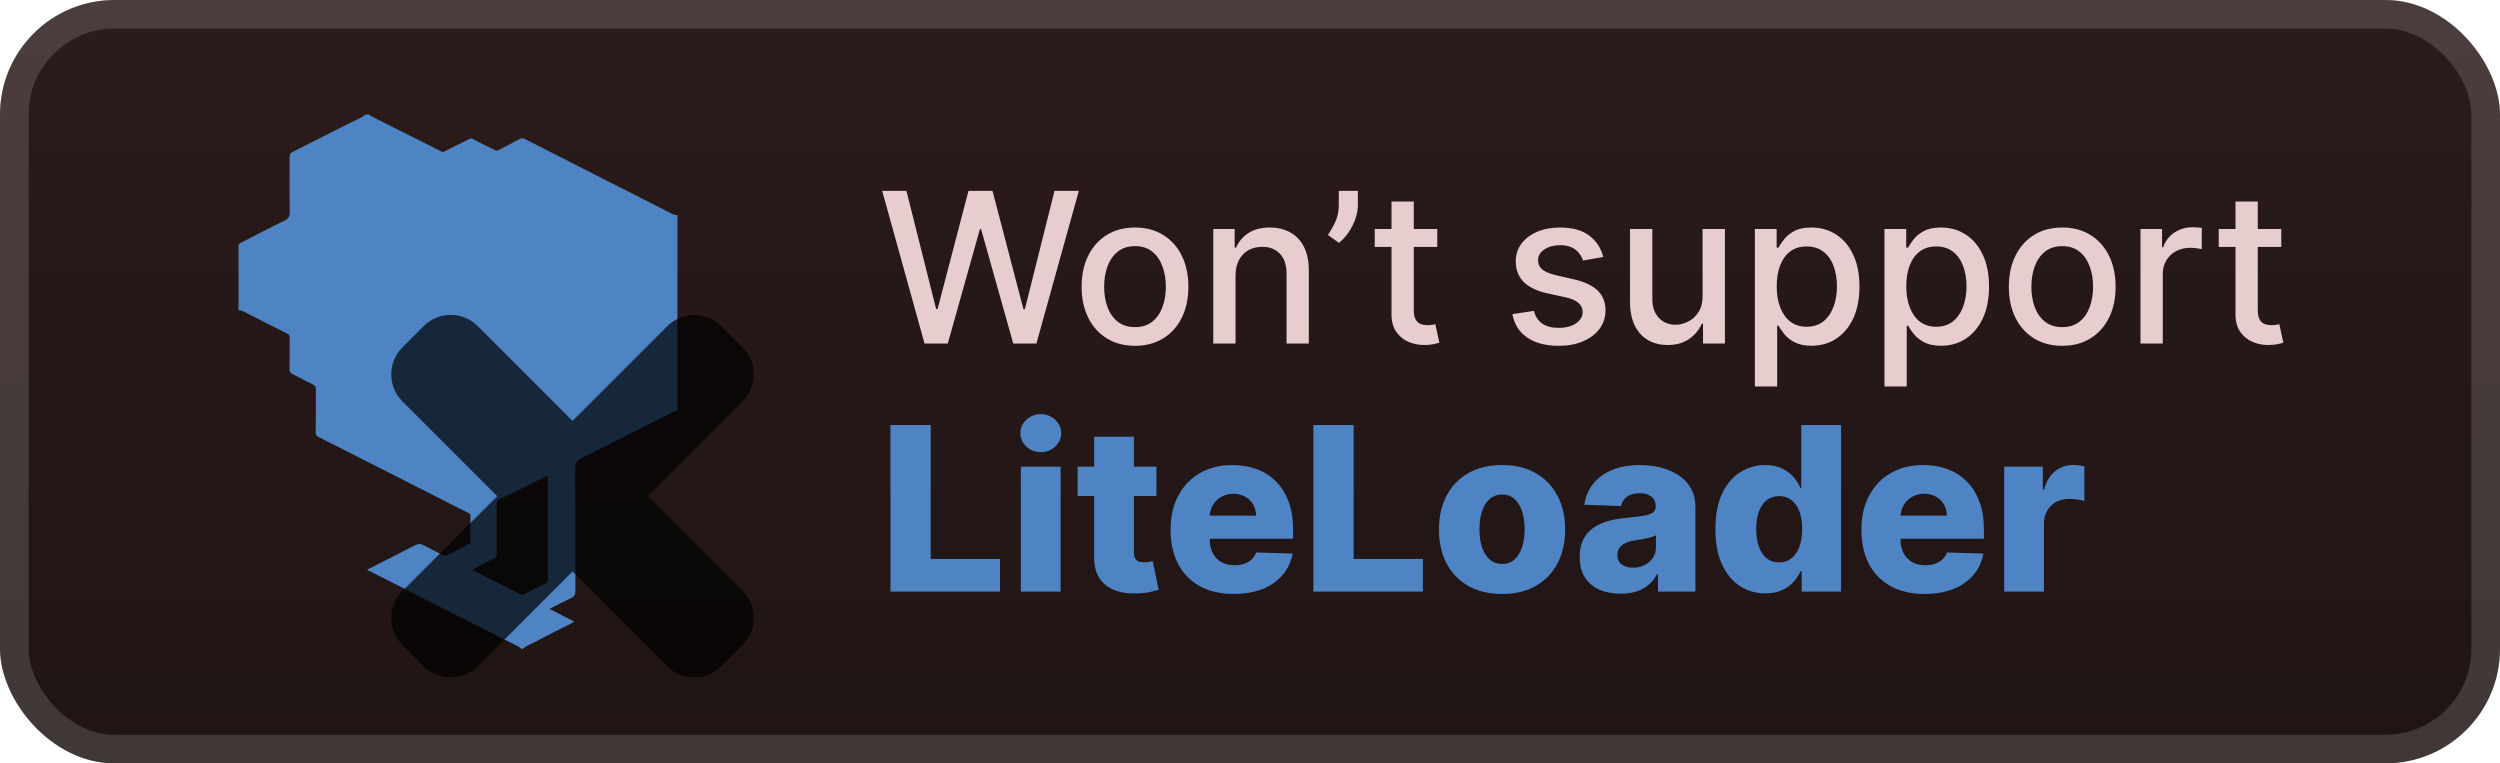<svg width="131" height="40" viewBox="0 0 131 40" fill="none" xmlns="http://www.w3.org/2000/svg">
<g clip-path="url(#clip0_28_1097)">
<rect x="-0" y="-2.28882e-05" width="131" height="40" rx="6" fill="url(#paint0_linear_28_1097)"/>
<g filter="url(#filter0_d_28_1097)">
<path d="M12.499 16.261V12.793C12.545 12.79 12.59 12.73 12.632 12.715C13.38 12.335 14.12 11.937 14.877 11.579C15.104 11.471 15.187 11.365 15.182 11.111C15.165 10.184 15.175 9.257 15.176 8.329C15.176 8.044 15.176 8.042 15.411 7.923C16.388 7.427 17.367 6.935 18.343 6.438C18.617 6.299 18.914 6.203 19.154 6H19.37C19.379 6.021 19.382 6.053 19.397 6.061C20.636 6.684 21.877 7.303 23.114 7.931C23.189 7.97 23.217 7.973 23.293 7.931C23.709 7.714 24.138 7.521 24.552 7.299C24.666 7.238 24.722 7.247 24.831 7.308C25.151 7.489 25.487 7.64 25.818 7.806C26.032 7.914 26.032 7.918 26.214 7.822C26.522 7.659 26.827 7.493 27.134 7.331C27.352 7.216 27.374 7.216 27.575 7.319C28.791 7.939 30.007 8.559 31.225 9.179C32.571 9.862 33.921 10.54 35.265 11.23C35.349 11.273 35.421 11.266 35.499 11.276V21.538C35.421 21.549 35.349 21.541 35.265 21.584C33.682 22.394 32.098 23.202 30.502 23.991C30.236 24.122 30.137 24.263 30.14 24.568C30.154 26.692 30.144 28.817 30.153 30.941C30.153 31.152 30.092 31.265 29.909 31.35C29.553 31.515 29.207 31.698 28.857 31.873C28.831 31.886 28.805 31.902 28.78 31.917C28.813 31.924 28.845 31.934 28.876 31.947C29.254 32.142 29.63 32.341 30.012 32.531C30.08 32.565 30.076 32.579 30.029 32.616C29.991 32.641 29.952 32.663 29.911 32.681C29.332 32.973 28.747 33.256 28.177 33.566C27.916 33.707 27.624 33.794 27.399 34H27.327C27.261 33.947 27.191 33.898 27.118 33.854C24.514 32.533 21.91 31.213 19.305 29.894C19.281 29.88 19.258 29.863 19.236 29.845C19.257 29.837 19.278 29.829 19.298 29.819C20.116 29.404 20.935 28.993 21.75 28.57C21.818 28.53 21.896 28.508 21.975 28.508C22.053 28.508 22.131 28.53 22.199 28.57C22.571 28.77 22.95 28.955 23.326 29.146C23.705 28.955 24.085 28.765 24.464 28.572C24.495 28.556 24.519 28.502 24.543 28.504C24.656 28.515 24.651 28.446 24.651 28.368C24.651 27.916 24.648 27.464 24.651 27.013C24.651 26.924 24.614 26.916 24.539 26.877C23.916 26.572 23.302 26.249 22.683 25.935C20.689 24.922 18.693 23.91 16.697 22.9C16.595 22.848 16.542 22.805 16.544 22.673C16.553 21.917 16.547 21.16 16.55 20.403C16.55 20.27 16.518 20.199 16.382 20.137C16.046 19.987 15.727 19.794 15.395 19.635C15.251 19.566 15.162 19.507 15.168 19.315C15.185 18.767 15.168 18.217 15.18 17.668C15.183 17.537 15.122 17.517 15.036 17.473C14.268 17.088 13.495 16.702 12.733 16.306C12.651 16.263 12.581 16.271 12.499 16.261ZM28.701 27.733V25.025C28.701 24.941 28.719 24.905 28.599 24.967C27.855 25.35 27.099 25.714 26.348 26.085C26.248 26.134 26.104 26.164 26.06 26.246C26.006 26.352 26.029 26.501 26.025 26.632C26.02 26.741 26.025 26.851 26.025 26.961C26.025 27.669 26.025 28.377 26.027 29.084C26.027 29.182 25.995 29.21 25.906 29.253C25.532 29.43 25.169 29.629 24.803 29.821C24.779 29.835 24.756 29.852 24.734 29.869C24.755 29.878 24.776 29.886 24.796 29.895C25.625 30.311 26.456 30.722 27.282 31.146C27.351 31.181 27.372 31.185 27.444 31.146C27.809 30.951 28.181 30.771 28.556 30.597C28.663 30.548 28.707 30.497 28.706 30.369C28.698 29.49 28.701 28.612 28.701 27.733Z" fill="#4E84C4"/>
<g opacity="0.7">
<mask id="path-4-outside-1_28_1097" maskUnits="userSpaceOnUse" x="20" y="16" width="20" height="20" fill="black">
<rect fill="white" x="20" y="16" width="20" height="20"/>
<path fill-rule="evenodd" clip-rule="evenodd" d="M23.97 18.146C23.775 17.951 23.459 17.951 23.263 18.146L22.147 19.263C21.952 19.458 21.952 19.775 22.147 19.97L28.176 26.001L22.146 32.029C21.951 32.225 21.951 32.541 22.146 32.737L23.263 33.853C23.458 34.048 23.775 34.048 23.97 33.853L29.999 27.825L36.026 33.853C36.221 34.048 36.538 34.048 36.733 33.853L37.849 32.737C38.045 32.541 38.045 32.225 37.849 32.029L31.823 26.001L37.852 19.973C38.048 19.778 38.048 19.461 37.852 19.266L36.736 18.15C36.541 17.954 36.224 17.954 36.029 18.15L30 24.178L23.97 18.146Z"/>
</mask>
<path fill-rule="evenodd" clip-rule="evenodd" d="M23.97 18.146C23.775 17.951 23.459 17.951 23.263 18.146L22.147 19.263C21.952 19.458 21.952 19.775 22.147 19.97L28.176 26.001L22.146 32.029C21.951 32.225 21.951 32.541 22.146 32.737L23.263 33.853C23.458 34.048 23.775 34.048 23.97 33.853L29.999 27.825L36.026 33.853C36.221 34.048 36.538 34.048 36.733 33.853L37.849 32.737C38.045 32.541 38.045 32.225 37.849 32.029L31.823 26.001L37.852 19.973C38.048 19.778 38.048 19.461 37.852 19.266L36.736 18.15C36.541 17.954 36.224 17.954 36.029 18.15L30 24.178L23.97 18.146Z" fill="url(#paint1_linear_28_1097)"/>
<path d="M23.263 18.146L24.324 19.207L23.263 18.146ZM23.97 18.146L22.909 19.207L22.909 19.207L23.97 18.146ZM22.147 19.263L21.086 18.203L21.086 18.203L22.147 19.263ZM22.147 19.97L21.086 21.031L21.086 21.031L22.147 19.97ZM28.176 26.001L29.237 27.062L30.297 26.001L29.237 24.94L28.176 26.001ZM22.146 32.029L21.086 30.969L21.086 30.969L22.146 32.029ZM22.146 32.737L21.086 33.797L21.086 33.797L22.146 32.737ZM23.263 33.853L24.324 32.792L24.323 32.792L23.263 33.853ZM23.97 33.853L22.91 32.792L22.91 32.792L23.97 33.853ZM29.999 27.825L31.06 26.764L30 25.703L28.939 26.764L29.999 27.825ZM36.026 33.853L34.965 34.914L34.965 34.914L36.026 33.853ZM36.733 33.853L37.794 34.914L37.794 34.914L36.733 33.853ZM37.849 32.737L36.789 31.676L36.789 31.676L37.849 32.737ZM37.849 32.029L36.789 33.09L36.789 33.09L37.849 32.029ZM31.823 26.001L30.762 24.941L29.702 26.001L30.762 27.062L31.823 26.001ZM37.852 19.973L38.913 21.034L38.913 21.034L37.852 19.973ZM37.852 19.266L36.792 20.327L36.792 20.327L37.852 19.266ZM36.736 18.15L35.675 19.21L35.675 19.21L36.736 18.15ZM36.029 18.15L34.968 17.089L34.968 17.089L36.029 18.15ZM30 24.178L28.939 25.238L30 26.299L31.06 25.238L30 24.178ZM24.324 19.207C23.933 19.598 23.3 19.598 22.909 19.207L25.031 17.086C24.25 16.305 22.983 16.305 22.202 17.086L24.324 19.207ZM23.208 20.324L24.324 19.207L22.202 17.086L21.086 18.203L23.208 20.324ZM23.208 18.91C23.598 19.3 23.598 19.933 23.208 20.324L21.086 18.203C20.305 18.984 20.305 20.25 21.086 21.031L23.208 18.91ZM29.237 24.94L23.208 18.91L21.086 21.031L27.115 27.061L29.237 24.94ZM23.207 33.09L29.237 27.062L27.116 24.94L21.086 30.969L23.207 33.09ZM23.207 31.676C23.598 32.066 23.598 32.7 23.207 33.09L21.086 30.969C20.305 31.75 20.305 33.016 21.086 33.797L23.207 31.676ZM24.323 32.792L23.207 31.676L21.086 33.797L22.202 34.914L24.323 32.792ZM22.91 32.792C23.3 32.402 23.933 32.402 24.324 32.792L22.202 34.914C22.983 35.695 24.25 35.695 25.031 34.914L22.91 32.792ZM28.939 26.764L22.91 32.792L25.031 34.914L31.06 28.886L28.939 26.764ZM37.087 32.793L31.06 26.764L28.939 28.885L34.965 34.914L37.087 32.793ZM35.672 32.793C36.063 32.402 36.697 32.402 37.087 32.793L34.965 34.914C35.746 35.695 37.013 35.695 37.794 34.914L35.672 32.793ZM36.789 31.676L35.672 32.793L37.794 34.914L38.91 33.797L36.789 31.676ZM36.789 33.09C36.398 32.7 36.398 32.067 36.789 31.676L38.91 33.797C39.691 33.016 39.691 31.75 38.91 30.969L36.789 33.09ZM30.762 27.062L36.789 33.09L38.91 30.969L32.884 24.941L30.762 27.062ZM36.792 18.912L30.762 24.941L32.884 27.062L38.913 21.034L36.792 18.912ZM36.792 20.327C36.401 19.936 36.401 19.303 36.792 18.912L38.913 21.034C39.694 20.253 39.694 18.986 38.913 18.205L36.792 20.327ZM35.675 19.21L36.792 20.327L38.913 18.205L37.797 17.089L35.675 19.21ZM37.089 19.21C36.699 19.601 36.066 19.601 35.675 19.21L37.797 17.089C37.016 16.308 35.749 16.308 34.968 17.089L37.089 19.21ZM31.06 25.238L37.089 19.21L34.968 17.089L28.939 23.117L31.06 25.238ZM22.909 19.207L28.939 25.238L31.061 23.117L25.031 17.086L22.909 19.207Z" fill="black" mask="url(#path-4-outside-1_28_1097)"/>
</g>
</g>
<g filter="url(#filter1_d_28_1097)">
<path d="M48.445 18L46.226 10H47.496L49.054 16.195H49.128L50.749 10H52.007L53.628 16.199H53.703L55.257 10H56.531L54.308 18H53.093L51.41 12.008H51.347L49.664 18H48.445ZM59.474 18.121C58.912 18.121 58.421 17.992 58.002 17.734C57.582 17.477 57.257 17.116 57.025 16.652C56.793 16.189 56.677 15.647 56.677 15.027C56.677 14.405 56.793 13.861 57.025 13.395C57.257 12.928 57.582 12.566 58.002 12.309C58.421 12.051 58.912 11.922 59.474 11.922C60.037 11.922 60.528 12.051 60.947 12.309C61.366 12.566 61.692 12.928 61.923 13.395C62.155 13.861 62.271 14.405 62.271 15.027C62.271 15.647 62.155 16.189 61.923 16.652C61.692 17.116 61.366 17.477 60.947 17.734C60.528 17.992 60.037 18.121 59.474 18.121ZM59.478 17.141C59.843 17.141 60.145 17.044 60.384 16.852C60.624 16.659 60.801 16.402 60.916 16.082C61.033 15.762 61.091 15.409 61.091 15.023C61.091 14.641 61.033 14.289 60.916 13.969C60.801 13.646 60.624 13.387 60.384 13.191C60.145 12.996 59.843 12.898 59.478 12.898C59.111 12.898 58.806 12.996 58.564 13.191C58.324 13.387 58.146 13.646 58.029 13.969C57.914 14.289 57.857 14.641 57.857 15.023C57.857 15.409 57.914 15.762 58.029 16.082C58.146 16.402 58.324 16.659 58.564 16.852C58.806 17.044 59.111 17.141 59.478 17.141ZM64.743 14.438V18H63.575V12H64.696V12.976H64.77C64.908 12.659 65.124 12.404 65.418 12.211C65.715 12.018 66.089 11.922 66.54 11.922C66.948 11.922 67.306 12.008 67.614 12.18C67.921 12.349 68.159 12.601 68.329 12.938C68.498 13.273 68.582 13.689 68.582 14.184V18H67.415V14.324C67.415 13.889 67.301 13.55 67.075 13.305C66.848 13.057 66.537 12.934 66.141 12.934C65.87 12.934 65.629 12.992 65.418 13.109C65.21 13.226 65.045 13.398 64.922 13.625C64.803 13.849 64.743 14.12 64.743 14.438ZM71.153 10V10.75C71.153 10.971 71.111 11.204 71.028 11.449C70.947 11.691 70.832 11.925 70.684 12.148C70.536 12.372 70.361 12.565 70.161 12.726L69.582 12.312C69.736 12.088 69.869 11.85 69.981 11.598C70.096 11.345 70.153 11.066 70.153 10.762V10H71.153ZM75.313 12V12.938H72.036V12H75.313ZM72.915 10.562H74.082V16.238C74.082 16.465 74.116 16.635 74.184 16.75C74.252 16.862 74.339 16.939 74.446 16.98C74.555 17.02 74.674 17.039 74.801 17.039C74.895 17.039 74.977 17.032 75.047 17.02C75.118 17.006 75.172 16.996 75.211 16.988L75.422 17.953C75.355 17.979 75.258 18.005 75.133 18.031C75.008 18.06 74.852 18.076 74.665 18.078C74.357 18.083 74.071 18.029 73.805 17.914C73.54 17.799 73.325 17.622 73.161 17.383C72.997 17.143 72.915 16.842 72.915 16.48V10.562ZM84.012 13.465L82.954 13.652C82.909 13.517 82.839 13.388 82.743 13.266C82.649 13.143 82.521 13.043 82.36 12.965C82.198 12.887 81.997 12.848 81.754 12.848C81.424 12.848 81.148 12.922 80.926 13.07C80.705 13.216 80.594 13.405 80.594 13.637C80.594 13.837 80.668 13.999 80.817 14.121C80.965 14.243 81.205 14.344 81.536 14.422L82.489 14.641C83.041 14.768 83.452 14.965 83.723 15.23C83.994 15.496 84.129 15.841 84.129 16.266C84.129 16.625 84.025 16.945 83.817 17.227C83.611 17.505 83.323 17.724 82.954 17.883C82.586 18.042 82.161 18.121 81.676 18.121C81.004 18.121 80.456 17.978 80.032 17.691C79.607 17.402 79.347 16.992 79.251 16.461L80.379 16.289C80.45 16.583 80.594 16.806 80.813 16.957C81.032 17.105 81.317 17.18 81.668 17.18C82.051 17.18 82.357 17.1 82.586 16.941C82.816 16.78 82.93 16.583 82.93 16.352C82.93 16.164 82.86 16.006 82.719 15.879C82.581 15.751 82.369 15.655 82.082 15.59L81.067 15.367C80.507 15.24 80.093 15.036 79.825 14.758C79.559 14.479 79.426 14.126 79.426 13.699C79.426 13.345 79.525 13.035 79.723 12.77C79.921 12.504 80.195 12.297 80.543 12.148C80.892 11.997 81.292 11.922 81.743 11.922C82.391 11.922 82.901 12.062 83.274 12.344C83.646 12.622 83.892 12.996 84.012 13.465ZM89.214 15.512V12H90.386V18H89.238V16.961H89.175C89.037 17.281 88.816 17.548 88.511 17.762C88.209 17.973 87.833 18.078 87.382 18.078C86.997 18.078 86.656 17.994 86.359 17.824C86.065 17.652 85.833 17.398 85.664 17.062C85.497 16.727 85.414 16.311 85.414 15.816V12H86.582V15.676C86.582 16.085 86.695 16.41 86.921 16.652C87.148 16.895 87.442 17.016 87.804 17.016C88.023 17.016 88.24 16.961 88.457 16.852C88.675 16.742 88.856 16.577 88.999 16.355C89.145 16.134 89.217 15.853 89.214 15.512ZM91.956 20.25V12H93.096V12.973H93.194C93.261 12.848 93.359 12.703 93.487 12.539C93.614 12.375 93.791 12.232 94.018 12.109C94.245 11.984 94.544 11.922 94.916 11.922C95.401 11.922 95.833 12.044 96.213 12.289C96.594 12.534 96.892 12.887 97.108 13.348C97.327 13.809 97.436 14.363 97.436 15.012C97.436 15.66 97.328 16.216 97.112 16.68C96.896 17.141 96.599 17.496 96.221 17.746C95.844 17.994 95.413 18.117 94.928 18.117C94.564 18.117 94.265 18.056 94.034 17.934C93.805 17.811 93.625 17.668 93.495 17.504C93.364 17.34 93.264 17.194 93.194 17.066H93.124V20.25H91.956ZM93.1 15C93.1 15.422 93.161 15.792 93.284 16.109C93.406 16.427 93.583 16.676 93.815 16.855C94.047 17.032 94.331 17.121 94.666 17.121C95.015 17.121 95.307 17.029 95.541 16.844C95.776 16.656 95.953 16.402 96.073 16.082C96.195 15.762 96.256 15.401 96.256 15C96.256 14.604 96.196 14.249 96.077 13.934C95.96 13.618 95.782 13.37 95.545 13.188C95.311 13.005 95.018 12.914 94.666 12.914C94.328 12.914 94.041 13.001 93.807 13.176C93.575 13.35 93.4 13.594 93.28 13.906C93.16 14.219 93.1 14.583 93.1 15ZM98.745 20.25V12H99.885V12.973H99.983C100.051 12.848 100.148 12.703 100.276 12.539C100.403 12.375 100.581 12.232 100.807 12.109C101.034 11.984 101.333 11.922 101.706 11.922C102.19 11.922 102.622 12.044 103.002 12.289C103.383 12.534 103.681 12.887 103.897 13.348C104.116 13.809 104.225 14.363 104.225 15.012C104.225 15.66 104.117 16.216 103.901 16.68C103.685 17.141 103.388 17.496 103.01 17.746C102.633 17.994 102.202 18.117 101.717 18.117C101.353 18.117 101.055 18.056 100.823 17.934C100.594 17.811 100.414 17.668 100.284 17.504C100.153 17.34 100.053 17.194 99.983 17.066H99.913V20.25H98.745ZM99.889 15C99.889 15.422 99.95 15.792 100.073 16.109C100.195 16.427 100.372 16.676 100.604 16.855C100.836 17.032 101.12 17.121 101.456 17.121C101.805 17.121 102.096 17.029 102.331 16.844C102.565 16.656 102.742 16.402 102.862 16.082C102.984 15.762 103.045 15.401 103.045 15C103.045 14.604 102.985 14.249 102.866 13.934C102.749 13.618 102.571 13.37 102.334 13.188C102.1 13.005 101.807 12.914 101.456 12.914C101.117 12.914 100.831 13.001 100.596 13.176C100.364 13.35 100.189 13.594 100.069 13.906C99.949 14.219 99.889 14.583 99.889 15ZM108.061 18.121C107.499 18.121 107.008 17.992 106.588 17.734C106.169 17.477 105.844 17.116 105.612 16.652C105.38 16.189 105.264 15.647 105.264 15.027C105.264 14.405 105.38 13.861 105.612 13.395C105.844 12.928 106.169 12.566 106.588 12.309C107.008 12.051 107.499 11.922 108.061 11.922C108.624 11.922 109.114 12.051 109.534 12.309C109.953 12.566 110.278 12.928 110.51 13.395C110.742 13.861 110.858 14.405 110.858 15.027C110.858 15.647 110.742 16.189 110.51 16.652C110.278 17.116 109.953 17.477 109.534 17.734C109.114 17.992 108.624 18.121 108.061 18.121ZM108.065 17.141C108.43 17.141 108.732 17.044 108.971 16.852C109.211 16.659 109.388 16.402 109.502 16.082C109.62 15.762 109.678 15.409 109.678 15.023C109.678 14.641 109.62 14.289 109.502 13.969C109.388 13.646 109.211 13.387 108.971 13.191C108.732 12.996 108.43 12.898 108.065 12.898C107.698 12.898 107.393 12.996 107.151 13.191C106.911 13.387 106.733 13.646 106.616 13.969C106.501 14.289 106.444 14.641 106.444 15.023C106.444 15.409 106.501 15.762 106.616 16.082C106.733 16.402 106.911 16.659 107.151 16.852C107.393 17.044 107.698 17.141 108.065 17.141ZM112.162 18V12H113.291V12.953H113.353C113.462 12.63 113.655 12.376 113.931 12.191C114.21 12.004 114.525 11.91 114.876 11.91C114.949 11.91 115.035 11.913 115.134 11.918C115.236 11.923 115.315 11.93 115.373 11.938V13.055C115.326 13.042 115.242 13.027 115.123 13.012C115.003 12.993 114.883 12.984 114.763 12.984C114.487 12.984 114.241 13.043 114.025 13.16C113.811 13.275 113.642 13.435 113.517 13.641C113.392 13.844 113.33 14.075 113.33 14.336V18H112.162ZM119.539 12V12.938H116.261V12H119.539ZM117.14 10.562H118.308V16.238C118.308 16.465 118.342 16.635 118.41 16.75C118.477 16.862 118.565 16.939 118.671 16.98C118.781 17.02 118.899 17.039 119.027 17.039C119.121 17.039 119.203 17.032 119.273 17.02C119.343 17.006 119.398 16.996 119.437 16.988L119.648 17.953C119.58 17.979 119.484 18.005 119.359 18.031C119.234 18.06 119.078 18.076 118.89 18.078C118.583 18.083 118.296 18.029 118.031 17.914C117.765 17.799 117.55 17.622 117.386 17.383C117.222 17.143 117.14 16.842 117.14 16.48V10.562Z" fill="#E7CDCD"/>
<path d="M46.66 31V22.273H48.769V29.287H52.4V31H46.66ZM53.492 31V24.454H55.576V31H53.492ZM54.536 23.692C54.243 23.692 53.992 23.595 53.782 23.402C53.572 23.206 53.467 22.97 53.467 22.695C53.467 22.422 53.572 22.189 53.782 21.996C53.992 21.8 54.243 21.702 54.536 21.702C54.831 21.702 55.083 21.8 55.29 21.996C55.501 22.189 55.606 22.422 55.606 22.695C55.606 22.97 55.501 23.206 55.29 23.402C55.083 23.595 54.831 23.692 54.536 23.692ZM60.597 24.454V25.989H56.468V24.454H60.597ZM57.333 22.886H59.416V28.942C59.416 29.07 59.436 29.173 59.476 29.253C59.519 29.329 59.58 29.385 59.659 29.419C59.739 29.45 59.834 29.466 59.945 29.466C60.024 29.466 60.108 29.459 60.196 29.445C60.287 29.427 60.355 29.413 60.401 29.402L60.716 30.906C60.617 30.935 60.476 30.97 60.294 31.013C60.115 31.055 59.901 31.082 59.651 31.094C59.162 31.116 58.743 31.06 58.394 30.923C58.047 30.784 57.782 30.568 57.597 30.276C57.415 29.983 57.327 29.615 57.333 29.172V22.886ZM64.649 31.123C63.965 31.123 63.374 30.989 62.877 30.719C62.382 30.446 62.002 30.058 61.735 29.555C61.47 29.05 61.338 28.449 61.338 27.753C61.338 27.077 61.472 26.486 61.739 25.98C62.006 25.472 62.382 25.077 62.868 24.795C63.354 24.511 63.926 24.369 64.585 24.369C65.051 24.369 65.478 24.442 65.864 24.587C66.25 24.732 66.584 24.946 66.865 25.23C67.147 25.514 67.365 25.865 67.522 26.283C67.678 26.697 67.756 27.173 67.756 27.71V28.23H62.067V27.02H65.817C65.814 26.798 65.762 26.601 65.659 26.427C65.557 26.254 65.416 26.119 65.237 26.023C65.061 25.923 64.858 25.873 64.628 25.873C64.395 25.873 64.186 25.926 64.002 26.031C63.817 26.134 63.671 26.274 63.563 26.453C63.455 26.629 63.398 26.829 63.392 27.054V28.285C63.392 28.552 63.445 28.787 63.55 28.989C63.655 29.188 63.804 29.342 63.997 29.453C64.191 29.564 64.421 29.619 64.688 29.619C64.872 29.619 65.04 29.594 65.191 29.543C65.341 29.491 65.47 29.416 65.578 29.317C65.686 29.217 65.767 29.095 65.821 28.95L67.735 29.006C67.655 29.435 67.48 29.808 67.21 30.126C66.943 30.442 66.593 30.688 66.158 30.864C65.723 31.037 65.22 31.123 64.649 31.123ZM68.82 31V22.273H70.93V29.287H74.56V31H68.82ZM78.708 31.123C78.02 31.123 77.429 30.983 76.935 30.702C76.443 30.418 76.064 30.023 75.797 29.517C75.533 29.009 75.401 28.419 75.401 27.748C75.401 27.075 75.533 26.486 75.797 25.98C76.064 25.472 76.443 25.077 76.935 24.795C77.429 24.511 78.02 24.369 78.708 24.369C79.395 24.369 79.985 24.511 80.476 24.795C80.97 25.077 81.35 25.472 81.614 25.98C81.881 26.486 82.014 27.075 82.014 27.748C82.014 28.419 81.881 29.009 81.614 29.517C81.35 30.023 80.97 30.418 80.476 30.702C79.985 30.983 79.395 31.123 78.708 31.123ZM78.72 29.551C78.97 29.551 79.182 29.474 79.355 29.321C79.529 29.168 79.661 28.954 79.752 28.682C79.845 28.409 79.892 28.094 79.892 27.736C79.892 27.372 79.845 27.054 79.752 26.781C79.661 26.509 79.529 26.295 79.355 26.142C79.182 25.989 78.97 25.912 78.72 25.912C78.462 25.912 78.243 25.989 78.064 26.142C77.888 26.295 77.753 26.509 77.659 26.781C77.568 27.054 77.523 27.372 77.523 27.736C77.523 28.094 77.568 28.409 77.659 28.682C77.753 28.954 77.888 29.168 78.064 29.321C78.243 29.474 78.462 29.551 78.72 29.551ZM84.927 31.111C84.509 31.111 84.139 31.041 83.815 30.902C83.494 30.76 83.24 30.547 83.052 30.263C82.867 29.976 82.775 29.616 82.775 29.185C82.775 28.821 82.839 28.514 82.967 28.264C83.095 28.014 83.271 27.811 83.495 27.655C83.72 27.498 83.978 27.381 84.271 27.301C84.563 27.219 84.876 27.163 85.208 27.135C85.581 27.101 85.88 27.065 86.108 27.028C86.335 26.989 86.499 26.933 86.602 26.862C86.707 26.788 86.759 26.685 86.759 26.551V26.53C86.759 26.311 86.684 26.142 86.534 26.023C86.383 25.903 86.18 25.844 85.924 25.844C85.649 25.844 85.427 25.903 85.259 26.023C85.092 26.142 84.985 26.307 84.94 26.517L83.018 26.449C83.075 26.051 83.221 25.696 83.457 25.384C83.695 25.068 84.022 24.821 84.437 24.642C84.855 24.46 85.356 24.369 85.941 24.369C86.359 24.369 86.744 24.419 87.096 24.518C87.448 24.615 87.755 24.757 88.016 24.945C88.278 25.129 88.48 25.357 88.622 25.626C88.766 25.896 88.839 26.204 88.839 26.551V31H86.879V30.088H86.828C86.711 30.31 86.562 30.497 86.38 30.651C86.201 30.804 85.99 30.919 85.745 30.996C85.504 31.072 85.231 31.111 84.927 31.111ZM85.57 29.747C85.795 29.747 85.997 29.702 86.176 29.611C86.358 29.52 86.502 29.395 86.61 29.236C86.718 29.074 86.772 28.886 86.772 28.673V28.051C86.713 28.082 86.64 28.111 86.555 28.136C86.472 28.162 86.382 28.186 86.282 28.209C86.183 28.232 86.081 28.251 85.975 28.268C85.87 28.285 85.769 28.301 85.673 28.315C85.477 28.347 85.309 28.395 85.17 28.46C85.034 28.526 84.928 28.611 84.855 28.716C84.784 28.818 84.748 28.94 84.748 29.082C84.748 29.298 84.825 29.463 84.978 29.577C85.134 29.69 85.332 29.747 85.57 29.747ZM92.504 31.094C92.021 31.094 91.582 30.969 91.187 30.719C90.792 30.469 90.477 30.094 90.241 29.594C90.005 29.094 89.887 28.473 89.887 27.732C89.887 26.962 90.009 26.328 90.254 25.831C90.498 25.334 90.818 24.966 91.213 24.727C91.61 24.489 92.038 24.369 92.495 24.369C92.839 24.369 93.133 24.429 93.377 24.548C93.622 24.665 93.823 24.815 93.983 25C94.141 25.185 94.262 25.376 94.345 25.575H94.387V22.273H96.471V31H94.409V29.939H94.345C94.257 30.141 94.132 30.329 93.97 30.506C93.808 30.682 93.605 30.824 93.36 30.932C93.119 31.04 92.833 31.094 92.504 31.094ZM93.228 29.47C93.481 29.47 93.697 29.399 93.876 29.257C94.055 29.112 94.193 28.909 94.289 28.648C94.386 28.386 94.434 28.079 94.434 27.727C94.434 27.369 94.386 27.061 94.289 26.802C94.195 26.544 94.058 26.345 93.876 26.206C93.697 26.067 93.481 25.997 93.228 25.997C92.97 25.997 92.751 26.068 92.572 26.21C92.393 26.352 92.257 26.552 92.163 26.811C92.072 27.07 92.026 27.375 92.026 27.727C92.026 28.079 92.073 28.386 92.167 28.648C92.261 28.909 92.396 29.112 92.572 29.257C92.751 29.399 92.97 29.47 93.228 29.47ZM100.849 31.123C100.164 31.123 99.573 30.989 99.076 30.719C98.582 30.446 98.201 30.058 97.934 29.555C97.67 29.05 97.537 28.449 97.537 27.753C97.537 27.077 97.671 26.486 97.938 25.98C98.205 25.472 98.582 25.077 99.067 24.795C99.553 24.511 100.126 24.369 100.785 24.369C101.251 24.369 101.677 24.442 102.063 24.587C102.449 24.732 102.783 24.946 103.064 25.23C103.346 25.514 103.564 25.865 103.721 26.283C103.877 26.697 103.955 27.173 103.955 27.71V28.23H98.266V27.02H102.016C102.013 26.798 101.961 26.601 101.859 26.427C101.756 26.254 101.616 26.119 101.437 26.023C101.261 25.923 101.057 25.873 100.827 25.873C100.594 25.873 100.386 25.926 100.201 26.031C100.016 26.134 99.87 26.274 99.762 26.453C99.654 26.629 99.597 26.829 99.591 27.054V28.285C99.591 28.552 99.644 28.787 99.749 28.989C99.854 29.188 100.003 29.342 100.197 29.453C100.39 29.564 100.62 29.619 100.887 29.619C101.072 29.619 101.239 29.594 101.39 29.543C101.54 29.491 101.67 29.416 101.778 29.317C101.886 29.217 101.966 29.095 102.02 28.95L103.934 29.006C103.854 29.435 103.68 29.808 103.41 30.126C103.143 30.442 102.792 30.688 102.357 30.864C101.922 31.037 101.42 31.123 100.849 31.123ZM105.019 31V24.454H107.044V25.648H107.112C107.231 25.216 107.426 24.895 107.696 24.685C107.965 24.472 108.279 24.365 108.637 24.365C108.734 24.365 108.833 24.372 108.936 24.386C109.038 24.398 109.133 24.416 109.221 24.442V26.253C109.122 26.219 108.991 26.192 108.829 26.172C108.67 26.152 108.528 26.142 108.403 26.142C108.156 26.142 107.933 26.197 107.734 26.308C107.538 26.416 107.383 26.568 107.269 26.764C107.159 26.957 107.103 27.185 107.103 27.446V31H105.019Z" fill="#4E84C4"/>
</g>
</g>
<rect x="0.75" y="0.75" width="129.5" height="38.5" rx="5.25" stroke="white" stroke-opacity="0.15" stroke-width="1.5"/>
<defs>
<filter id="filter0_d_28_1097" x="6" y="2" width="37.499" height="37.5" filterUnits="userSpaceOnUse" color-interpolation-filters="sRGB">
<feFlood flood-opacity="0" result="BackgroundImageFix"/>
<feColorMatrix in="SourceAlpha" type="matrix" values="0 0 0 0 0 0 0 0 0 0 0 0 0 0 0 0 0 0 127 0" result="hardAlpha"/>
<feOffset/>
<feGaussianBlur stdDeviation="2"/>
<feComposite in2="hardAlpha" operator="out"/>
<feColorMatrix type="matrix" values="0 0 0 0 0 0 0 0 0 0 0 0 0 0 0 0 0 0 0.25 0"/>
<feBlend mode="normal" in2="BackgroundImageFix" result="effect1_dropShadow_28_1097"/>
<feBlend mode="normal" in="SourceGraphic" in2="effect1_dropShadow_28_1097" result="shape"/>
</filter>
<filter id="filter1_d_28_1097" x="41.999" y="3" width="83" height="34" filterUnits="userSpaceOnUse" color-interpolation-filters="sRGB">
<feFlood flood-opacity="0" result="BackgroundImageFix"/>
<feColorMatrix in="SourceAlpha" type="matrix" values="0 0 0 0 0 0 0 0 0 0 0 0 0 0 0 0 0 0 127 0" result="hardAlpha"/>
<feOffset/>
<feGaussianBlur stdDeviation="2"/>
<feComposite in2="hardAlpha" operator="out"/>
<feColorMatrix type="matrix" values="0 0 0 0 0 0 0 0 0 0 0 0 0 0 0 0 0 0 0.25 0"/>
<feBlend mode="normal" in2="BackgroundImageFix" result="effect1_dropShadow_28_1097"/>
<feBlend mode="normal" in="SourceGraphic" in2="effect1_dropShadow_28_1097" result="shape"/>
</filter>
<linearGradient id="paint0_linear_28_1097" x1="65.499" y1="-2.28882e-05" x2="65.499" y2="40" gradientUnits="userSpaceOnUse">
<stop stop-color="#2C1B1B"/>
<stop offset="1" stop-color="#1F1414"/>
</linearGradient>
<linearGradient id="paint1_linear_28_1097" x1="30" y1="18" x2="30" y2="34" gradientUnits="userSpaceOnUse">
<stop stop-color="#FF0000"/>
<stop offset="1" stop-color="#CC0000"/>
</linearGradient>
<clipPath id="clip0_28_1097">
<rect x="-0" y="-2.28882e-05" width="131" height="40" rx="6" fill="white"/>
</clipPath>
</defs>
</svg>
